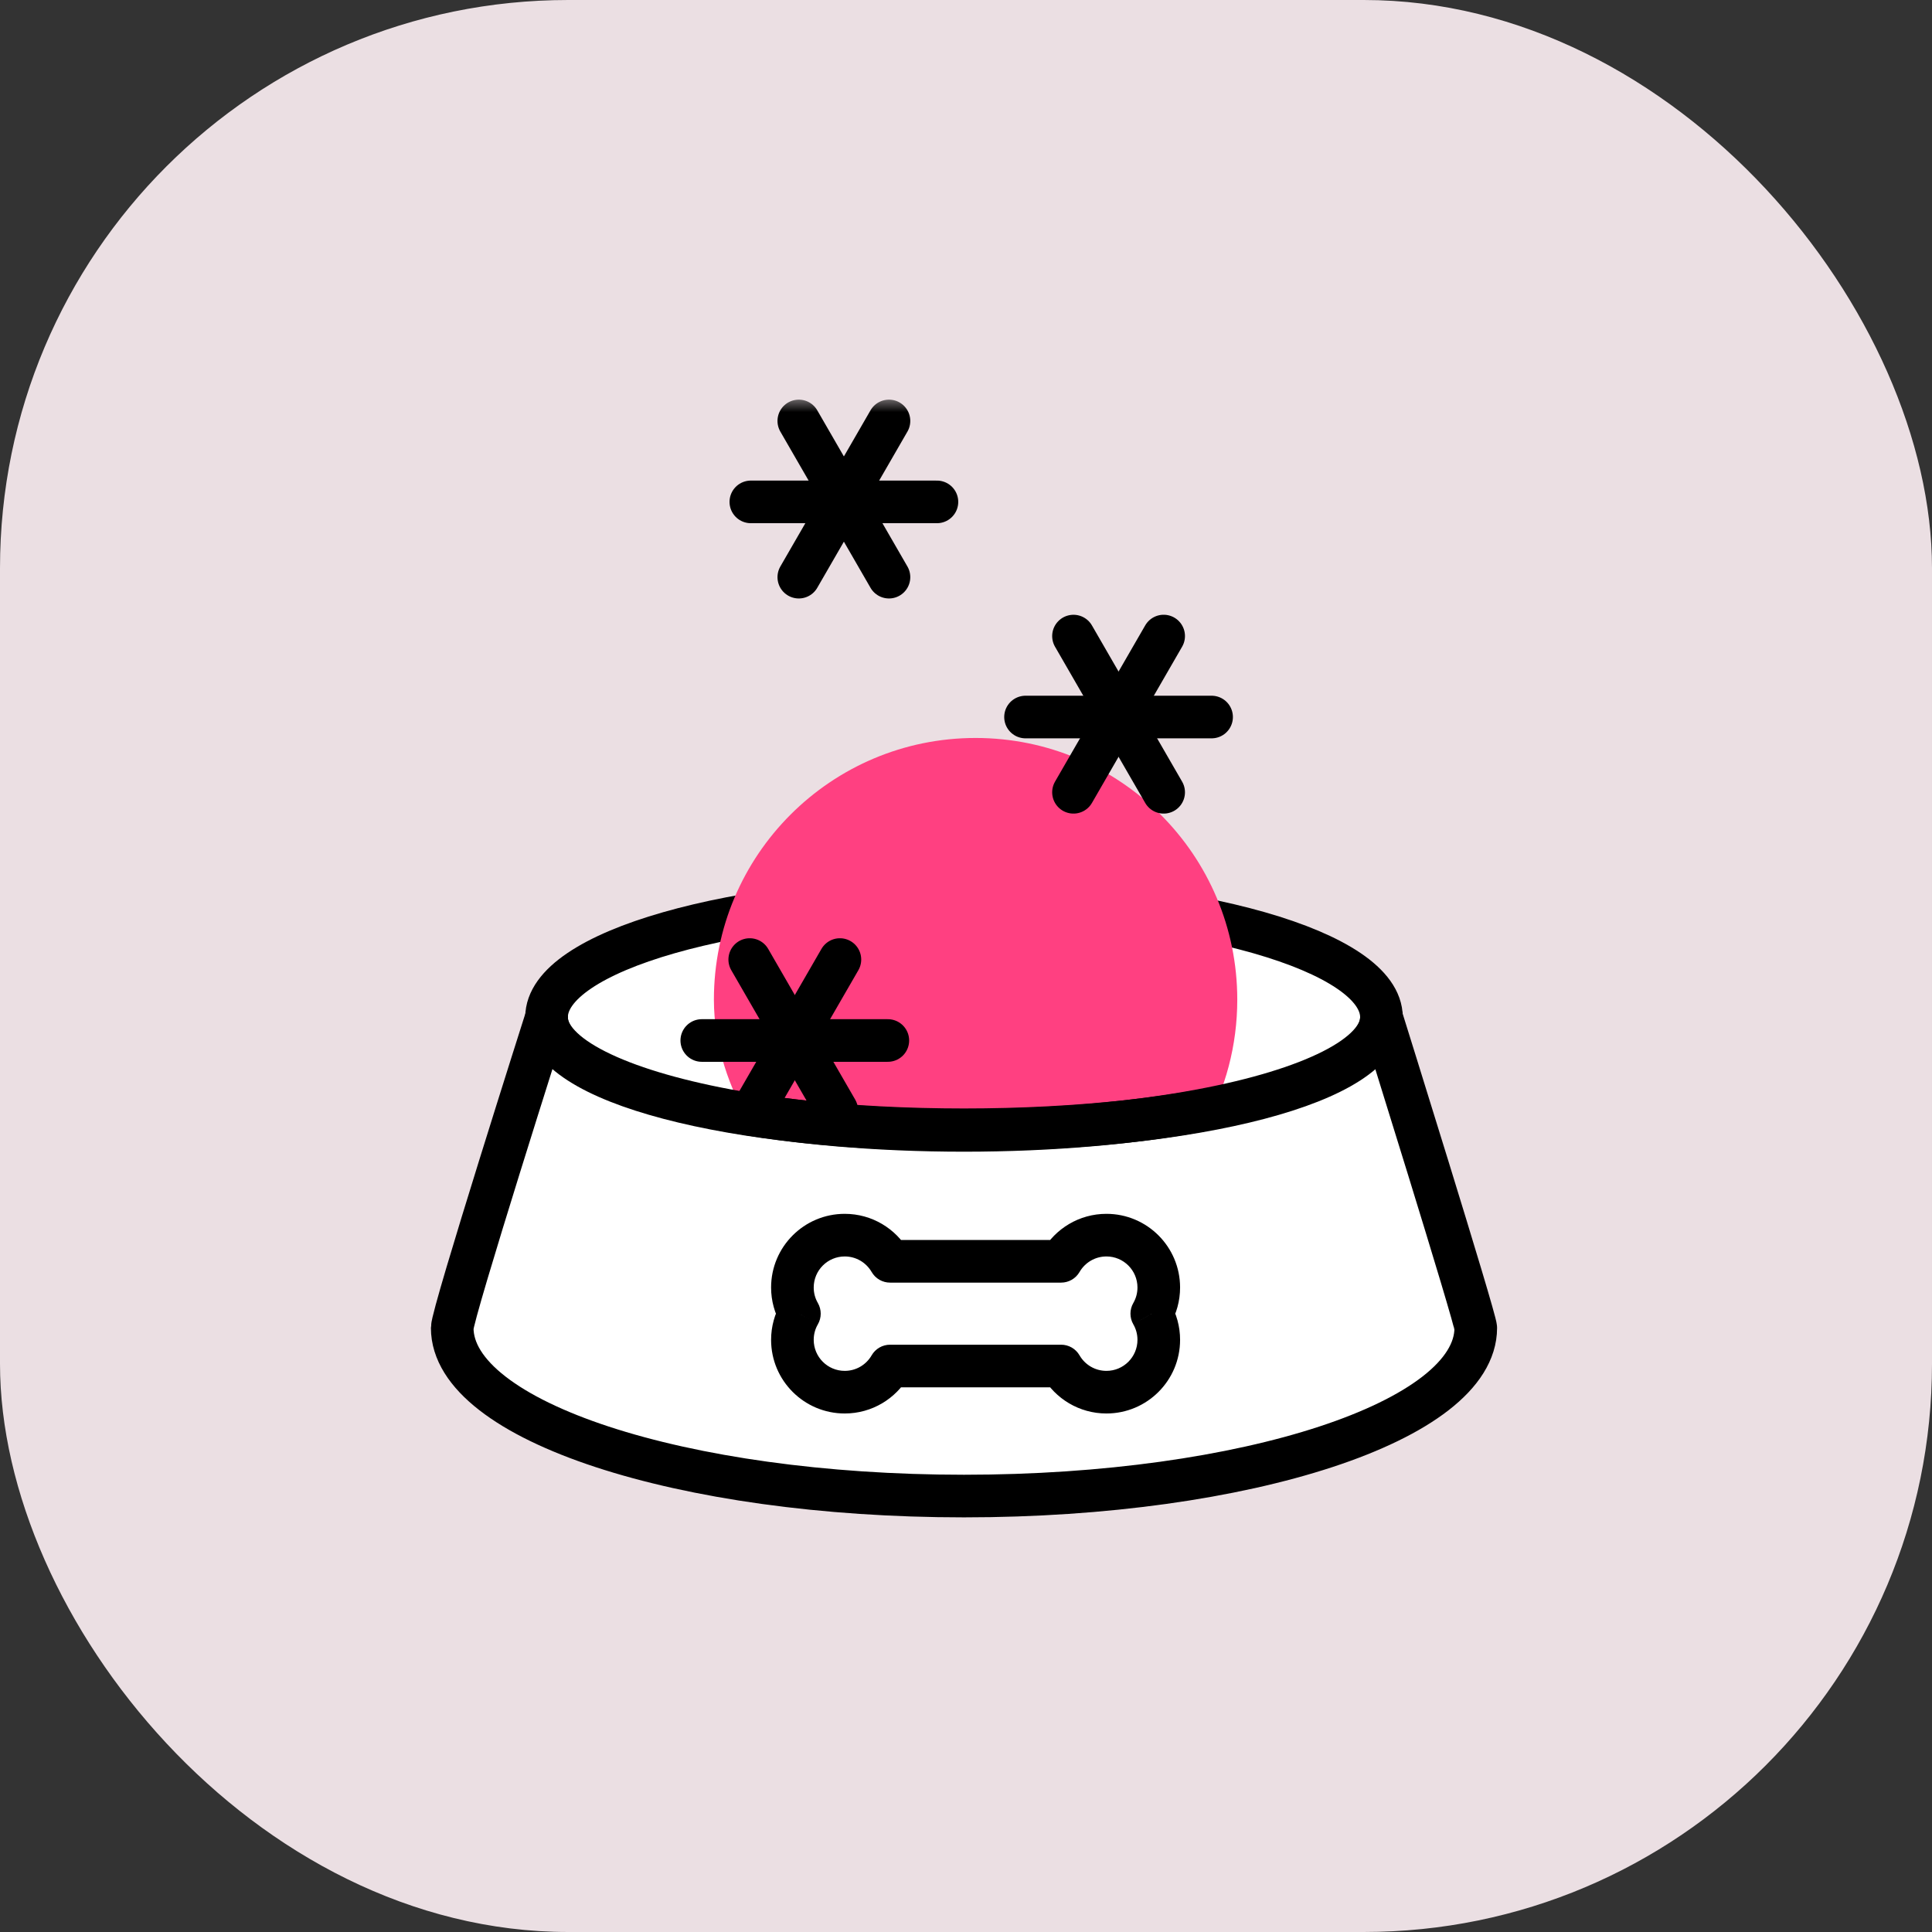 <svg width="68" height="68" viewBox="0 0 68 68" fill="none" xmlns="http://www.w3.org/2000/svg">
<rect x="0" y="0" width="68" height="68" fill="#333333" stroke="none"/>
<rect opacity="0.9" width="68" height="68" rx="20" fill="#FFF2F6"/>
<mask id="mask0_3210_29835" style="mask-type:alpha" maskUnits="userSpaceOnUse" x="14" y="14" width="40" height="40">
<rect x="14" y="14" width="40" height="40" fill="#BDBDBD"/>
</mask>
<g mask="url(#mask0_3210_29835)">
<path fill-rule="evenodd" clip-rule="evenodd" d="M19.273 36.053L15.917 46.619L17.595 48.614L21.497 50.808L25.097 51.781L32.359 52.57H37.638L44.372 51.781L49.815 49.764L52.333 47.164V45.718L48.977 36.053L48.977 34.762L46.719 33.282L44.372 32.161L42.8 31.851L29.915 31.5L23.802 32.559L21.497 33.282L19.754 34.762L19.273 36.053Z" fill="white"/>
<path d="M19.237 35.802C19.237 33.48 25.815 31.599 33.929 31.599C42.044 31.599 48.622 33.48 48.622 35.802" stroke="black" stroke-width="1.5" stroke-linecap="round" stroke-linejoin="round"/>
<path fill-rule="evenodd" clip-rule="evenodd" d="M42.399 39.642C40.154 39.929 37.807 40.273 34.338 40.273C30.889 40.273 29.465 40.179 26.433 39.642C25.683 38.309 25.127 36.822 25.127 35.184C25.127 30.097 29.251 25.974 34.338 25.974C39.424 25.974 43.548 30.097 43.548 35.184C43.548 36.801 43.131 38.321 42.399 39.642Z" fill="#FF4081"/>
<path fill-rule="evenodd" clip-rule="evenodd" d="M48.622 35.802C48.622 37.159 46.116 38.358 42.292 39.077C39.918 39.524 37.037 39.786 33.929 39.786C30.821 39.786 27.94 39.524 25.566 39.077C21.743 38.358 19.237 37.159 19.237 35.802C19.237 35.802 15.917 46.222 15.917 46.739C15.917 50.007 23.981 52.656 33.929 52.656C43.877 52.656 51.942 50.007 51.942 46.739C51.942 46.421 48.622 35.802 48.622 35.802Z" stroke="black" stroke-width="1.5" stroke-linecap="round" stroke-linejoin="round"/>
<path fill-rule="evenodd" clip-rule="evenodd" d="M40.785 45.316C40.785 45.651 40.695 45.966 40.538 46.236C40.695 46.508 40.785 46.822 40.785 47.158C40.785 48.175 39.96 49 38.943 49C38.261 49 37.666 48.629 37.347 48.079H31.328C31.009 48.629 30.414 49 29.732 49C28.715 49 27.89 48.175 27.89 47.158C27.89 46.822 27.98 46.508 28.137 46.236C27.98 45.966 27.89 45.651 27.89 45.316C27.89 44.298 28.715 43.473 29.732 43.473C30.414 43.473 31.009 43.844 31.328 44.394H37.347C37.666 43.844 38.261 43.473 38.943 43.473C39.96 43.473 40.785 44.298 40.785 45.316Z" fill="white"/>
<path d="M40.538 46.236L39.889 45.861C39.755 46.093 39.755 46.38 39.889 46.612L40.538 46.236ZM37.347 48.079L37.996 47.703C37.862 47.471 37.615 47.329 37.347 47.329V48.079ZM31.328 48.079V47.329C31.06 47.329 30.813 47.471 30.679 47.703L31.328 48.079ZM28.137 46.236L28.786 46.612C28.92 46.38 28.92 46.093 28.786 45.861L28.137 46.236ZM31.328 44.394L30.679 44.77C30.813 45.002 31.06 45.144 31.328 45.144V44.394ZM37.347 44.394V45.144C37.615 45.144 37.862 45.002 37.996 44.77L37.347 44.394ZM41.188 46.612C41.409 46.23 41.535 45.786 41.535 45.316H40.035C40.035 45.516 39.982 45.701 39.889 45.861L41.188 46.612ZM41.535 47.158C41.535 46.687 41.409 46.243 41.188 45.861L39.889 46.612C39.982 46.772 40.035 46.957 40.035 47.158H41.535ZM38.943 49.75C40.374 49.75 41.535 48.589 41.535 47.158H40.035C40.035 47.761 39.546 48.25 38.943 48.25V49.75ZM36.698 48.454C37.145 49.227 37.982 49.75 38.943 49.75V48.25C38.539 48.25 38.186 48.032 37.996 47.703L36.698 48.454ZM37.347 47.329H31.328V48.829H37.347V47.329ZM30.679 47.703C30.489 48.032 30.136 48.25 29.732 48.25V49.75C30.693 49.75 31.53 49.227 31.977 48.454L30.679 47.703ZM29.732 48.25C29.129 48.25 28.64 47.761 28.64 47.158H27.14C27.14 48.589 28.301 49.75 29.732 49.75V48.25ZM28.64 47.158C28.64 46.957 28.693 46.772 28.786 46.612L27.488 45.861C27.267 46.243 27.14 46.687 27.14 47.158H28.64ZM28.786 45.861C28.693 45.701 28.64 45.516 28.64 45.316H27.14C27.14 45.786 27.267 46.23 27.488 46.612L28.786 45.861ZM28.64 45.316C28.64 44.712 29.129 44.223 29.732 44.223V42.723C28.301 42.723 27.14 43.884 27.14 45.316H28.64ZM29.732 44.223C30.136 44.223 30.489 44.442 30.679 44.77L31.977 44.019C31.53 43.246 30.693 42.723 29.732 42.723V44.223ZM31.328 45.144H37.347V43.644H31.328V45.144ZM38.943 42.723C37.982 42.723 37.145 43.246 36.698 44.019L37.996 44.77C38.186 44.442 38.539 44.223 38.943 44.223V42.723ZM41.535 45.316C41.535 43.884 40.374 42.723 38.943 42.723V44.223C39.546 44.223 40.035 44.712 40.035 45.316H41.535Z" fill="black"/>
<path d="M26.427 17.665H32.977" stroke="black" stroke-width="1.5" stroke-linecap="round" stroke-linejoin="round"/>
<path d="M28.115 14.816L31.289 20.314" stroke="black" stroke-width="1.5" stroke-linecap="round" stroke-linejoin="round"/>
<path d="M28.115 20.314L31.289 14.816" stroke="black" stroke-width="1.5" stroke-linecap="round" stroke-linejoin="round"/>
<path d="M36.095 25.237H42.644" stroke="black" stroke-width="1.5" stroke-linecap="round" stroke-linejoin="round"/>
<path d="M37.783 22.388L40.957 27.886" stroke="black" stroke-width="1.5" stroke-linecap="round" stroke-linejoin="round"/>
<path d="M37.783 27.886L40.957 22.387" stroke="black" stroke-width="1.5" stroke-linecap="round" stroke-linejoin="round"/>
<path d="M24.7 36.622H31.249" stroke="black" stroke-width="1.5" stroke-linecap="round" stroke-linejoin="round"/>
<path d="M26.388 33.773L29.45 39.077" stroke="black" stroke-width="1.5" stroke-linecap="round" stroke-linejoin="round"/>
<path d="M26.623 38.863L29.562 33.773" stroke="black" stroke-width="1.5" stroke-linecap="round" stroke-linejoin="round"/>
<path d="M48.622 35.802C48.622 38.123 42.044 39.764 33.929 39.764C25.815 39.764 19.237 38.123 19.237 35.802" stroke="black" stroke-width="1.5" stroke-linecap="round" stroke-linejoin="round"/>
</g>
</svg>
